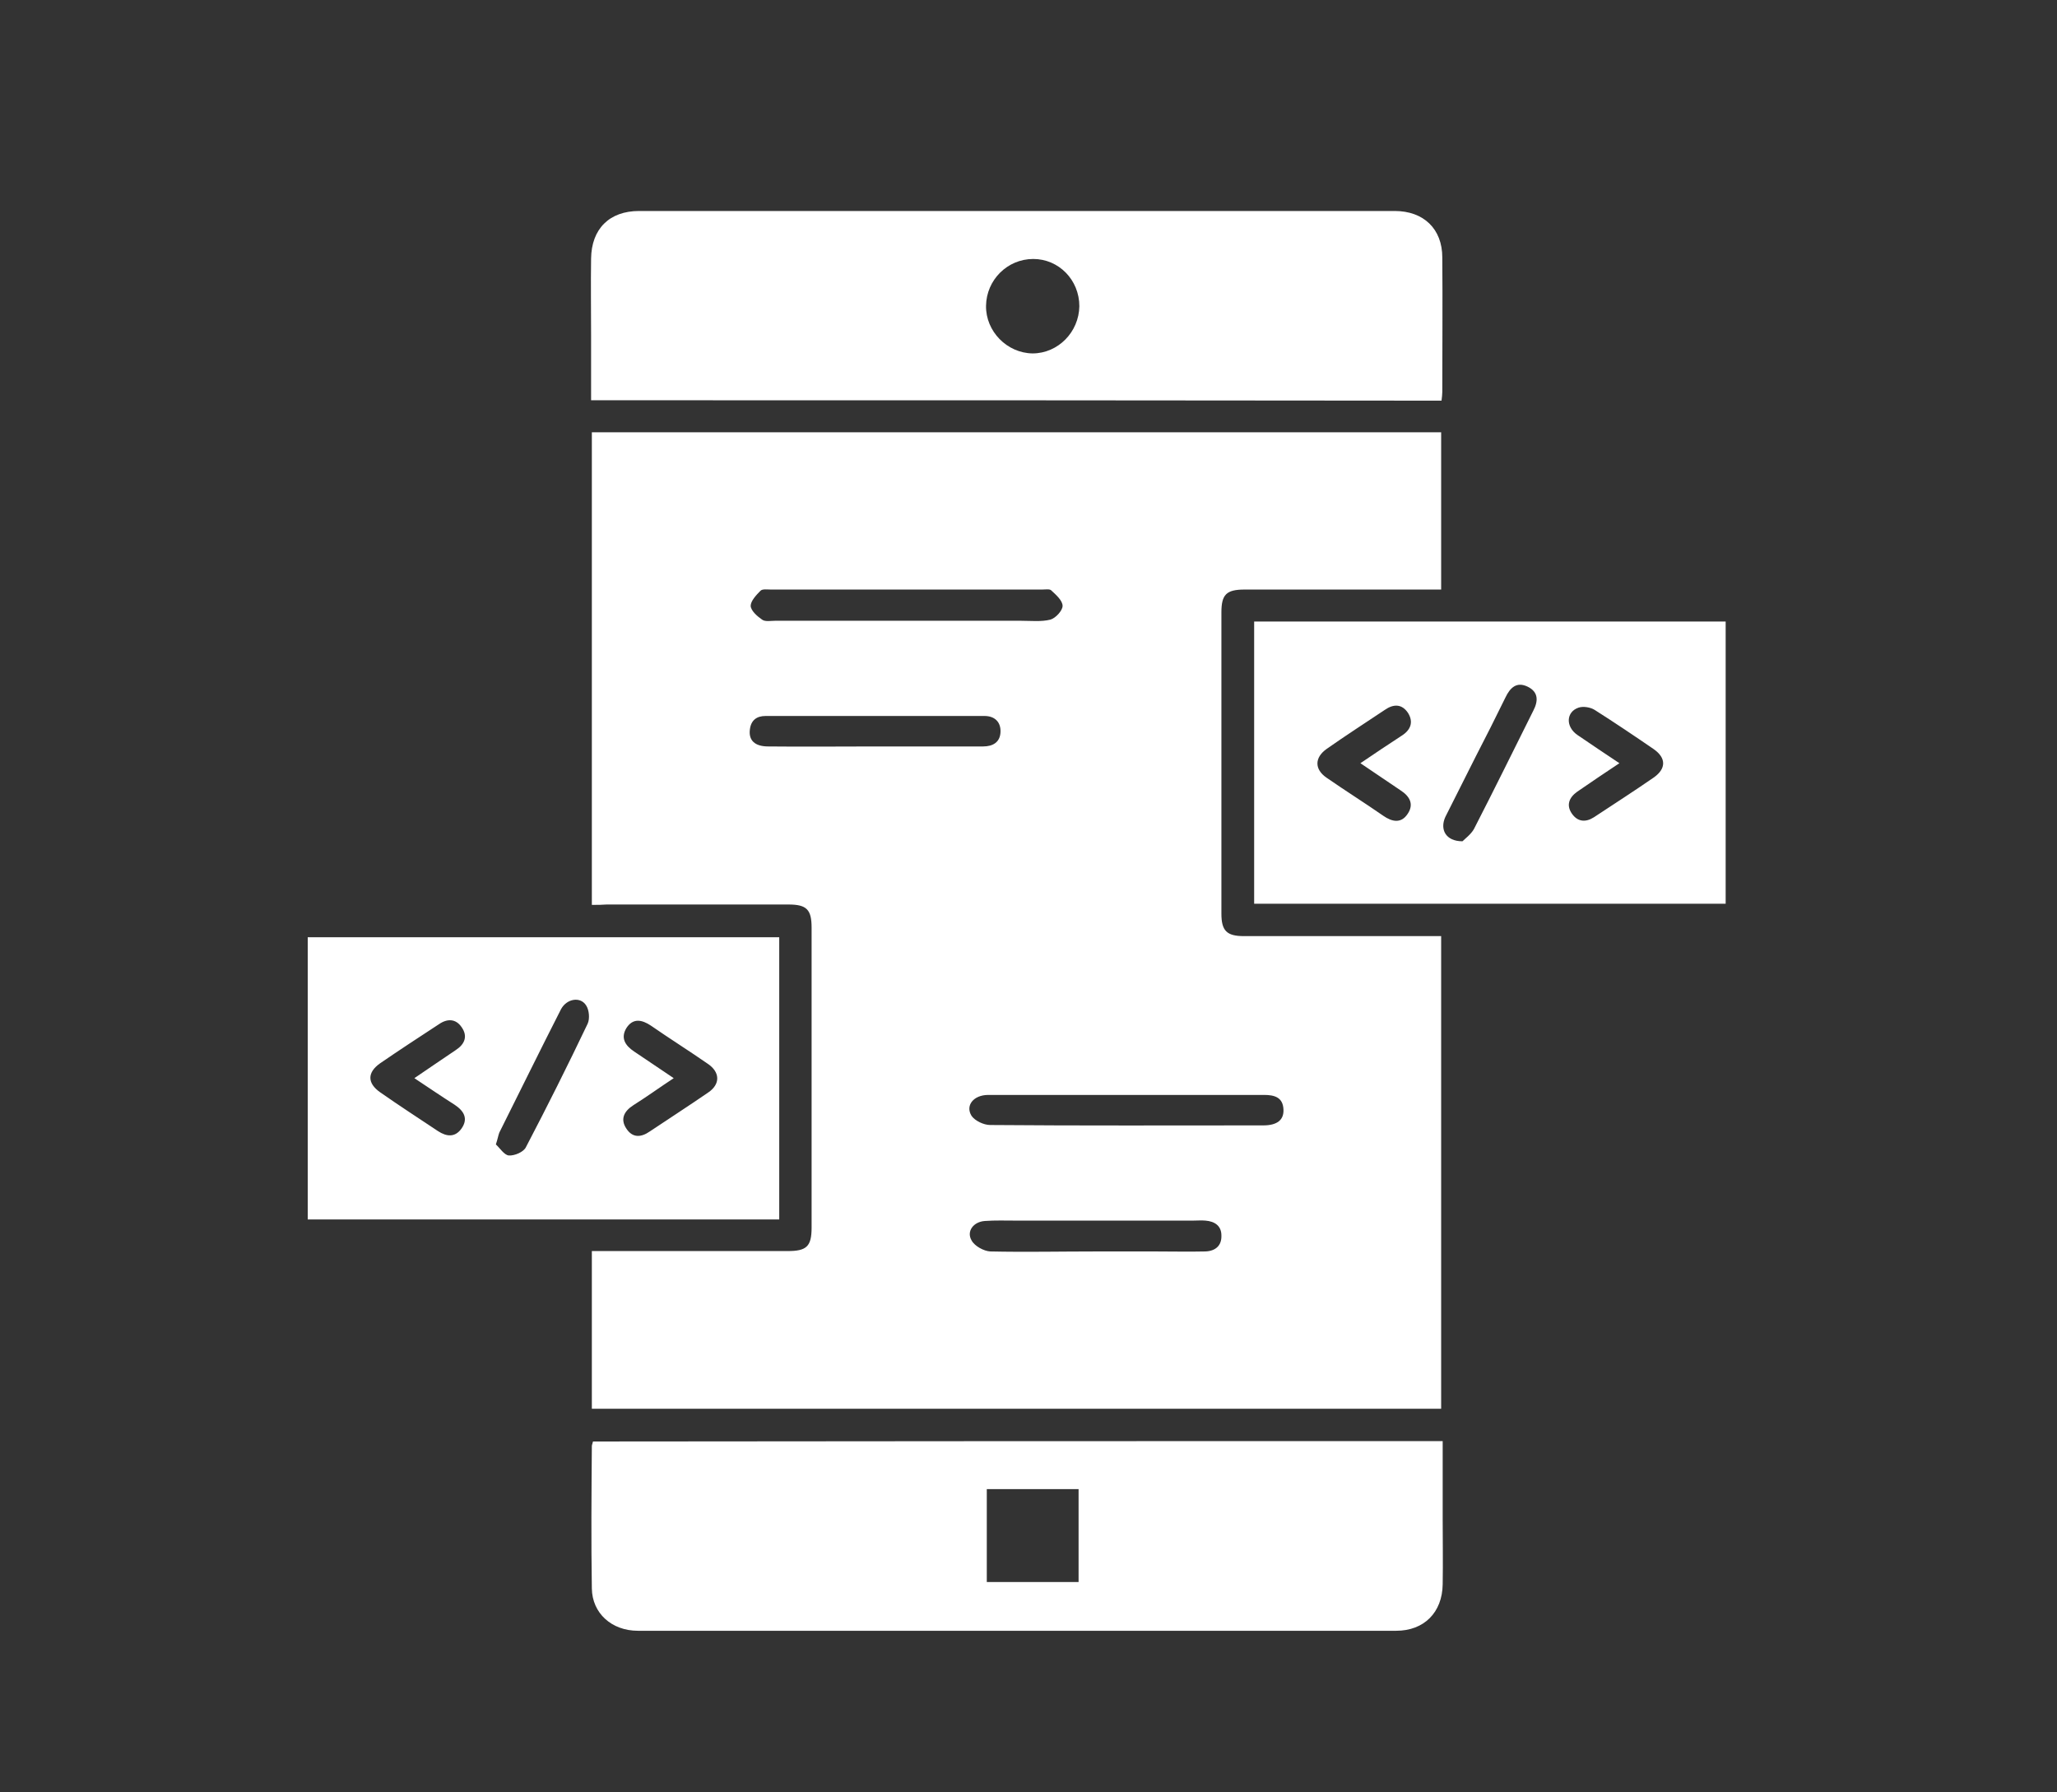 <?xml version="1.0" encoding="utf-8"?>
<!-- Generator: Adobe Illustrator 24.2.3, SVG Export Plug-In . SVG Version: 6.00 Build 0)  -->
<svg version="1.1" id="Layer_1" xmlns="http://www.w3.org/2000/svg" xmlns:xlink="http://www.w3.org/1999/xlink" x="0px" y="0px"
	 viewBox="0 0 54.01 47.06" style="enable-background:new 0 0 54.01 47.06;" xml:space="preserve">
<rect x="0" y="0" width="54.01" height="47.06" fill="#333333" stroke="none"/>
<style type="text/css">
	.st0{fill:#FFFFFF;}
</style>
<g id="XMLID_71_">
	<path id="XMLID_553_" class="st0" d="M15.54,23.76c0-4.15,0-8.27,0-12.41c7.43,0,14.85,0,22.3,0c0,1.36,0,2.73,0,4.13
		c-0.13,0-0.26,0-0.39,0c-1.59,0-3.18,0-4.77,0c-0.48,0-0.61,0.13-0.61,0.6c0,2.64,0,5.27,0,7.91c0,0.45,0.14,0.59,0.59,0.59
		c1.59,0,3.18,0,4.77,0c0.13,0,0.26,0,0.41,0c0,4.15,0,8.27,0,12.41c-7.44,0-14.86,0-22.3,0c0-1.37,0-2.73,0-4.14
		c0.12,0,0.25,0,0.37,0c1.59,0,3.18,0,4.77,0c0.5,0,0.63-0.12,0.63-0.62c0-2.62,0-5.25,0-7.87c0-0.48-0.13-0.61-0.61-0.61
		c-1.59,0-3.18,0-4.77,0C15.81,23.76,15.69,23.76,15.54,23.76z M23.81,16.3c1,0,2,0,3,0c0.26,0,0.53,0.03,0.77-0.03
		c0.14-0.04,0.32-0.24,0.32-0.36c0-0.14-0.17-0.29-0.3-0.41c-0.04-0.04-0.16-0.02-0.24-0.02c-2.37,0-4.75,0-7.12,0
		c-0.09,0-0.22-0.02-0.27,0.03c-0.11,0.11-0.26,0.27-0.26,0.4c0.01,0.13,0.17,0.27,0.3,0.36c0.08,0.06,0.23,0.03,0.34,0.03
		C21.51,16.3,22.66,16.3,23.81,16.3z M29.63,28.75c-0.06,0-0.12,0-0.18,0c-1.17,0-2.33,0-3.5,0c-0.39,0-0.61,0.28-0.44,0.55
		c0.09,0.13,0.32,0.24,0.49,0.24c2.39,0.02,4.78,0.01,7.17,0.01c0.36,0,0.54-0.14,0.53-0.41c-0.01-0.33-0.24-0.39-0.51-0.39
		C32.01,28.75,30.82,28.75,29.63,28.75z M28.79,32.86c0.52,0,1.03,0,1.55,0c0.44,0,0.87,0.01,1.31,0c0.26-0.01,0.43-0.15,0.42-0.42
		c0-0.25-0.17-0.37-0.42-0.39c-0.11-0.01-0.21,0-0.32,0c-1.55,0-3.1,0-4.66,0c-0.27,0-0.54-0.01-0.81,0.01
		c-0.3,0.02-0.49,0.27-0.35,0.51c0.08,0.15,0.32,0.28,0.49,0.29C26.93,32.88,27.86,32.86,28.79,32.86z M22.99,19.6
		c0.94,0,1.88,0,2.82,0c0.26,0,0.45-0.11,0.46-0.38c0.01-0.26-0.15-0.42-0.42-0.42c-1.92,0-3.83,0-5.75,0
		c-0.23,0-0.38,0.11-0.41,0.35c-0.04,0.29,0.13,0.45,0.48,0.45C21.11,19.61,22.05,19.6,22.99,19.6z"/>
	<path id="XMLID_550_" class="st0" d="M15.52,10.51c0-0.58,0-1.15,0-1.71c0-0.67-0.01-1.34,0-2.01c0.01-0.78,0.48-1.25,1.26-1.25
		c6.61,0,13.23,0,19.84,0c0.76,0,1.25,0.47,1.25,1.22c0.01,1.18,0,2.35,0,3.53c0,0.07-0.01,0.14-0.02,0.23
		C30.43,10.51,23.01,10.51,15.52,10.51z M28.34,8.04c0-0.69-0.54-1.24-1.21-1.24c-0.68,0-1.23,0.55-1.24,1.23
		c-0.01,0.67,0.55,1.24,1.22,1.25C27.78,9.28,28.33,8.72,28.34,8.04z"/>
	<path id="XMLID_542_" class="st0" d="M37.88,37.84c0,0.69,0,1.36,0,2.03c0,0.58,0.01,1.15,0,1.73c-0.01,0.74-0.49,1.22-1.22,1.22
		c-6.64,0-13.27,0-19.91,0c-0.69,0-1.2-0.46-1.21-1.11c-0.02-1.25-0.01-2.49,0-3.74c0-0.03,0.02-0.07,0.03-0.12
		C22.98,37.84,30.4,37.84,37.88,37.84z M28.32,41.54c0-0.83,0-1.63,0-2.44c-0.81,0-1.61,0-2.41,0c0,0.82,0,1.63,0,2.44
		C26.71,41.54,27.5,41.54,28.32,41.54z"/>
	<path id="XMLID_537_" class="st0" d="M8.08,32.02c0-2.47,0-4.93,0-7.41c4.12,0,8.24,0,12.38,0c0,2.45,0,4.91,0,7.41
		C16.34,32.02,12.22,32.02,8.08,32.02z M10.88,28.31c0.39-0.27,0.74-0.5,1.09-0.74c0.23-0.15,0.32-0.36,0.15-0.6
		c-0.15-0.22-0.37-0.23-0.59-0.08c-0.52,0.34-1.04,0.68-1.55,1.03c-0.34,0.24-0.34,0.52,0,0.76c0.5,0.35,1.01,0.68,1.52,1.02
		c0.23,0.15,0.45,0.17,0.62-0.07c0.18-0.26,0.06-0.46-0.18-0.62C11.61,28.8,11.27,28.57,10.88,28.31z M17.69,28.31
		c-0.38,0.25-0.71,0.49-1.06,0.71c-0.25,0.16-0.35,0.37-0.18,0.62c0.16,0.24,0.38,0.23,0.61,0.07c0.51-0.34,1.02-0.67,1.53-1.02
		c0.33-0.22,0.32-0.54-0.01-0.76c-0.49-0.34-1-0.66-1.49-1c-0.24-0.16-0.47-0.2-0.64,0.06c-0.16,0.26-0.04,0.46,0.2,0.62
		C16.98,27.83,17.32,28.06,17.69,28.31z M13.02,30.05c0.1,0.09,0.22,0.28,0.34,0.29c0.15,0.01,0.39-0.09,0.45-0.22
		c0.56-1.07,1.1-2.15,1.62-3.24c0.06-0.13,0.04-0.36-0.04-0.48c-0.15-0.24-0.51-0.18-0.66,0.1c-0.55,1.08-1.08,2.16-1.62,3.24
		C13.08,29.82,13.07,29.9,13.02,30.05z"/>
	<path id="XMLID_532_" class="st0" d="M32.93,16.32c4.13,0,8.24,0,12.38,0c0,2.47,0,4.92,0,7.41c-4.11,0-8.24,0-12.38,0
		C32.93,21.27,32.93,18.81,32.93,16.32z M42.52,20.04c-0.39,0.26-0.75,0.5-1.11,0.75c-0.21,0.15-0.29,0.35-0.14,0.57
		c0.15,0.22,0.36,0.24,0.58,0.1c0.53-0.35,1.06-0.69,1.58-1.05c0.32-0.23,0.32-0.51-0.01-0.74c-0.51-0.35-1.03-0.7-1.55-1.03
		c-0.11-0.07-0.3-0.1-0.42-0.06c-0.33,0.11-0.35,0.5-0.03,0.72C41.77,19.54,42.13,19.78,42.52,20.04z M35.72,20.04
		c0.38-0.26,0.73-0.49,1.08-0.72c0.24-0.15,0.32-0.36,0.17-0.6c-0.16-0.24-0.38-0.24-0.61-0.08c-0.51,0.34-1.02,0.67-1.52,1.02
		c-0.33,0.23-0.33,0.54-0.01,0.76c0.49,0.34,1,0.66,1.49,1c0.23,0.16,0.47,0.21,0.64-0.05c0.17-0.25,0.06-0.46-0.19-0.62
		C36.43,20.52,36.09,20.29,35.72,20.04z M38.4,22.09c0.07-0.07,0.22-0.18,0.3-0.32c0.53-1.03,1.04-2.07,1.56-3.11
		c0.13-0.25,0.14-0.49-0.15-0.63c-0.29-0.14-0.46,0.03-0.58,0.28c-0.26,0.53-0.52,1.05-0.79,1.57c-0.26,0.52-0.53,1.05-0.79,1.57
		C37.8,21.78,37.96,22.09,38.4,22.09z"/>
</g>
</svg>
